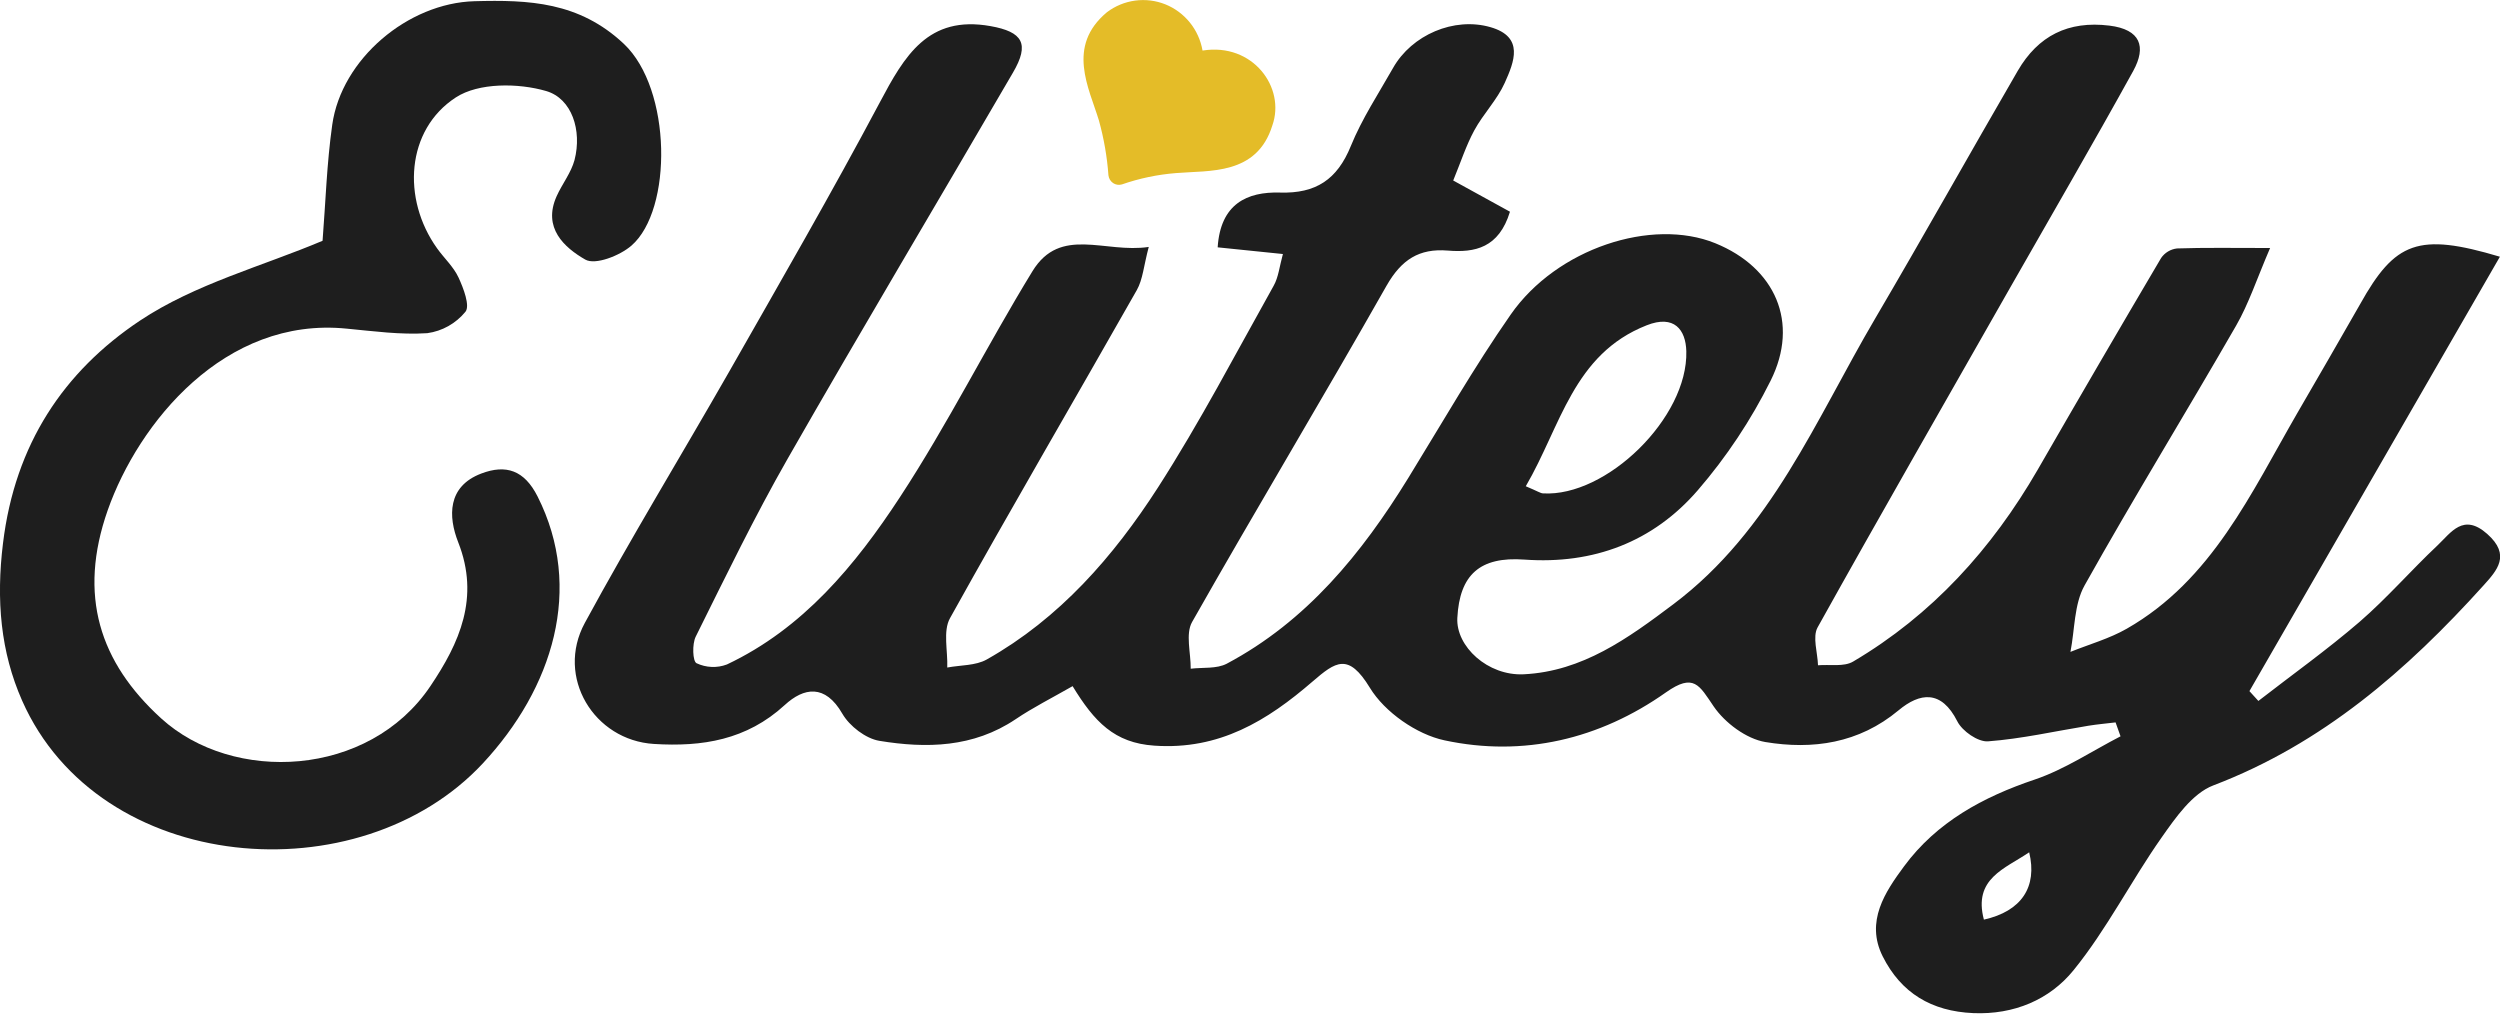 <svg width="74" height="30" viewBox="0 0 74 30" fill="none" xmlns="http://www.w3.org/2000/svg">
<g clip-path="url(#clip0_201_1951)">
<path d="M31.749 20.31C31.134 20.662 30.576 20.942 30.062 21.289C28.809 22.131 27.422 22.157 26.031 21.929C25.625 21.862 25.146 21.494 24.933 21.125C24.425 20.243 23.796 20.347 23.227 20.87C22.1 21.904 20.788 22.11 19.357 22.021C17.579 21.912 16.444 20.039 17.31 18.44C18.672 15.929 20.164 13.485 21.58 11.007C23.086 8.361 24.611 5.724 26.04 3.035C26.771 1.658 27.467 0.442 29.319 0.773C30.27 0.943 30.488 1.29 29.981 2.154C27.764 5.964 25.504 9.749 23.315 13.577C22.336 15.29 21.474 17.074 20.593 18.845C20.485 19.063 20.501 19.572 20.617 19.631C20.757 19.697 20.909 19.735 21.064 19.741C21.218 19.748 21.372 19.723 21.517 19.668C23.768 18.605 25.317 16.734 26.64 14.713C28.054 12.556 29.212 10.23 30.561 8.028C31.389 6.677 32.705 7.507 34.003 7.309C33.854 7.869 33.828 8.272 33.65 8.586C31.812 11.826 29.93 15.042 28.12 18.298C27.907 18.68 28.058 19.268 28.039 19.759C28.436 19.684 28.878 19.707 29.209 19.52C31.363 18.305 32.96 16.474 34.276 14.43C35.515 12.503 36.58 10.459 37.701 8.457C37.843 8.205 37.872 7.889 37.974 7.519L36.043 7.321C36.126 6.032 36.914 5.671 37.89 5.7C38.949 5.732 39.582 5.316 39.986 4.319C40.313 3.516 40.804 2.771 41.236 2.009C41.788 1.034 43.038 0.493 44.118 0.804C45.127 1.094 44.817 1.836 44.54 2.454C44.314 2.956 43.905 3.37 43.64 3.857C43.396 4.307 43.236 4.806 43.015 5.343L44.695 6.267C44.367 7.338 43.658 7.484 42.854 7.417C42.008 7.348 41.483 7.685 41.044 8.453C39.153 11.789 37.177 15.074 35.286 18.411C35.086 18.764 35.25 19.328 35.245 19.794C35.604 19.75 36.014 19.803 36.313 19.645C38.673 18.39 40.304 16.392 41.686 14.147C42.684 12.525 43.632 10.867 44.719 9.308C46.081 7.353 48.895 6.436 50.773 7.2C52.547 7.922 53.271 9.545 52.411 11.267C51.829 12.435 51.105 13.526 50.254 14.512C48.93 16.044 47.164 16.71 45.123 16.564C43.806 16.468 43.204 17.011 43.137 18.29C43.092 19.135 44.04 20.011 45.103 19.959C46.84 19.873 48.185 18.898 49.534 17.883C52.431 15.705 53.749 12.416 55.504 9.43C56.932 6.999 58.31 4.536 59.725 2.097C60.329 1.058 61.221 0.609 62.437 0.758C63.364 0.872 63.536 1.383 63.145 2.097C61.954 4.256 60.714 6.383 59.494 8.526C57.59 11.875 55.674 15.207 53.801 18.571C53.645 18.854 53.801 19.315 53.813 19.692C54.162 19.662 54.579 19.745 54.853 19.582C57.189 18.202 58.958 16.253 60.319 13.898C61.524 11.805 62.741 9.718 63.969 7.637C64.023 7.558 64.093 7.493 64.174 7.444C64.255 7.395 64.346 7.365 64.44 7.354C65.263 7.326 66.09 7.341 67.195 7.341C66.798 8.264 66.562 8.992 66.189 9.639C64.709 12.212 63.152 14.741 61.702 17.331C61.391 17.887 61.416 18.636 61.285 19.296C61.842 19.071 62.434 18.906 62.952 18.61C65.475 17.168 66.628 14.6 68.005 12.219C68.625 11.147 69.25 10.076 69.859 9.004C70.893 7.152 71.58 6.877 73.997 7.599L66.583 20.457L66.848 20.748C67.849 19.971 68.884 19.233 69.843 18.407C70.654 17.705 71.364 16.884 72.148 16.146C72.552 15.764 72.912 15.176 73.621 15.804C74.331 16.432 73.911 16.886 73.511 17.33C71.242 19.845 68.745 22.017 65.514 23.248C64.895 23.484 64.399 24.199 63.983 24.791C63.078 26.077 62.36 27.509 61.375 28.721C60.672 29.586 59.62 30.04 58.407 29.988C57.173 29.934 56.273 29.395 55.727 28.307C55.21 27.272 55.804 26.396 56.361 25.642C57.327 24.333 58.697 23.59 60.23 23.074C61.117 22.774 61.925 22.229 62.768 21.795L62.621 21.383C62.356 21.415 62.082 21.439 61.816 21.482C60.826 21.644 59.841 21.869 58.844 21.944C58.548 21.965 58.083 21.642 57.937 21.352C57.464 20.414 56.83 20.499 56.197 21.026C55.019 22.007 53.651 22.196 52.252 21.964C51.691 21.869 51.06 21.399 50.727 20.913C50.298 20.283 50.14 19.911 49.31 20.496C47.35 21.88 45.095 22.415 42.757 21.914C41.932 21.738 40.987 21.079 40.549 20.359C39.91 19.311 39.537 19.582 38.847 20.177C37.51 21.332 36.09 22.206 34.166 22.071C32.985 21.991 32.393 21.365 31.749 20.31ZM45.163 14.393C45.528 14.547 45.598 14.6 45.671 14.604C47.548 14.717 49.968 12.365 49.915 10.396C49.898 9.761 49.558 9.306 48.741 9.629C46.566 10.486 46.204 12.61 45.163 14.393ZM58.723 27.221C59.833 26.973 60.312 26.258 60.064 25.228C59.342 25.718 58.402 26.005 58.723 27.221Z" fill="#1E1E1E"/>
<path d="M9.548 7.127C9.637 6.003 9.672 4.84 9.834 3.695C10.108 1.745 12.077 0.09 14.043 0.036C15.65 -0.008 17.142 0.051 18.467 1.299C19.888 2.639 19.912 6.211 18.69 7.271C18.345 7.57 17.619 7.853 17.325 7.684C16.705 7.328 16.055 6.746 16.476 5.809C16.639 5.446 16.904 5.116 17.006 4.737C17.233 3.857 16.926 2.917 16.168 2.695C15.343 2.454 14.165 2.444 13.492 2.884C12.018 3.844 11.891 5.888 12.937 7.35C13.145 7.642 13.426 7.897 13.573 8.216C13.72 8.534 13.917 9.051 13.778 9.227C13.493 9.575 13.09 9.802 12.647 9.862C11.853 9.914 11.059 9.803 10.264 9.728C6.646 9.362 4.097 12.523 3.189 15.1C2.302 17.625 2.95 19.605 4.767 21.261C6.894 23.202 10.917 23.021 12.74 20.309C13.598 19.034 14.21 17.692 13.563 16.051C13.266 15.295 13.235 14.399 14.248 14.016C14.976 13.74 15.519 13.916 15.912 14.695C17.288 17.421 16.362 20.372 14.29 22.598C10.634 26.522 2.94 25.908 0.654 20.737C0.019 19.3 -0.118 17.765 0.089 16.078C0.445 13.147 1.888 10.996 4.139 9.493C5.775 8.403 7.777 7.877 9.548 7.127Z" fill="#1E1E1E"/>
<path d="M35.595 1.496C35.542 1.192 35.413 0.906 35.22 0.667C35.027 0.428 34.777 0.242 34.493 0.128C34.209 0.015 33.901 -0.023 33.598 0.018C33.296 0.059 33.008 0.178 32.764 0.363C31.557 1.373 32.235 2.602 32.527 3.563C32.675 4.095 32.77 4.64 32.81 5.191C32.816 5.237 32.831 5.281 32.854 5.32C32.878 5.359 32.91 5.393 32.948 5.419C32.985 5.444 33.028 5.461 33.073 5.468C33.118 5.475 33.164 5.472 33.208 5.459C33.726 5.279 34.266 5.166 34.812 5.123C35.8 5.039 37.203 5.193 37.661 3.714C38.059 2.596 37.089 1.26 35.601 1.496H35.595Z" fill="#E4BC28"/>
</g>
<defs>
<clipPath id="clip0_201_1951">
<rect width="74" height="30" fill="white"/>
</clipPath>
</defs>
</svg>
